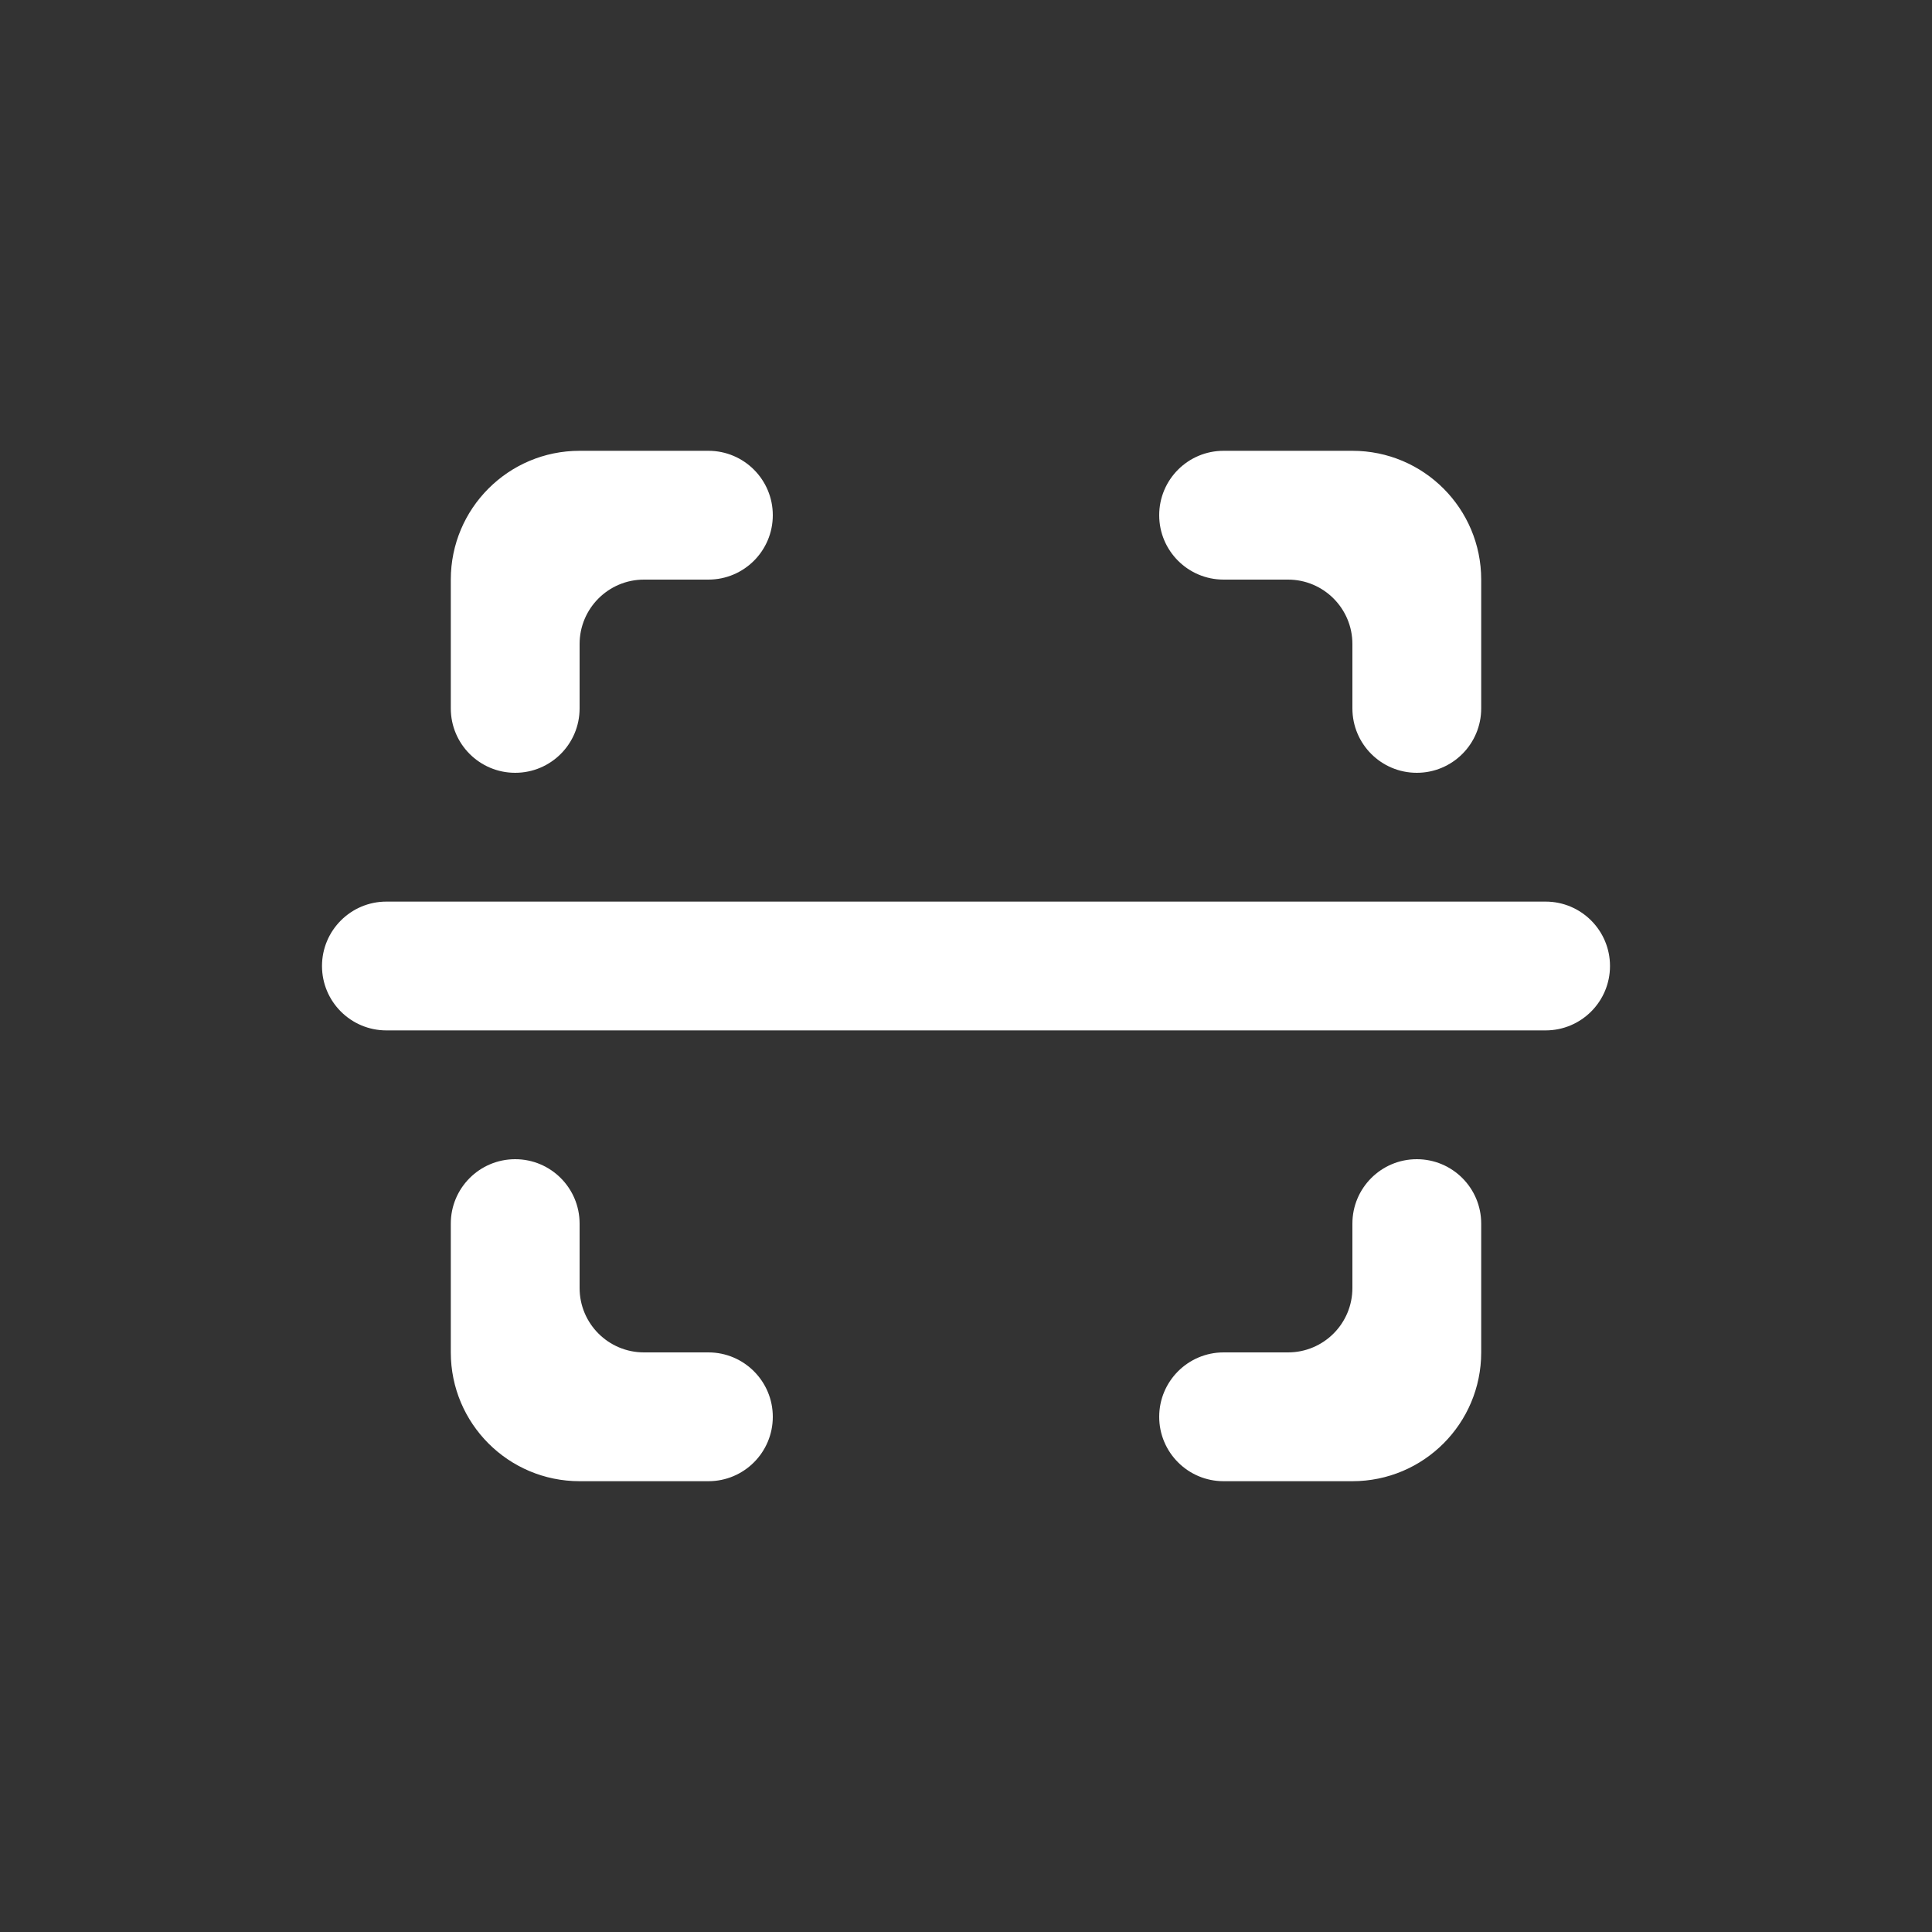 <svg width="24" height="24" viewBox="0 0 24 24" fill="none" xmlns="http://www.w3.org/2000/svg">
<rect x="0" y="0" width="24" height="24" fill="#333333" stroke="none"/>
<path fill-rule="evenodd" clip-rule="evenodd" d="M18.4 16.8V15.2C18.4 14.758 18.042 14.4 17.6 14.4C17.158 14.4 16.8 14.758 16.8 15.2V16C16.8 16.442 16.442 16.8 16 16.8H15.2C14.758 16.8 14.4 17.159 14.4 17.6C14.4 18.042 14.758 18.4 15.2 18.4H16.8C17.684 18.4 18.4 17.684 18.4 16.8ZM16.8 5.6H15.2C14.758 5.6 14.4 5.958 14.4 6.4C14.4 6.842 14.758 7.2 15.2 7.2H16C16.442 7.2 16.8 7.559 16.8 8V8.8C16.8 9.242 17.158 9.6 17.6 9.6C18.042 9.6 18.4 9.242 18.4 8.8V7.2C18.4 6.316 17.684 5.6 16.8 5.6ZM7.2 18.4H8.8C9.242 18.4 9.6 18.042 9.6 17.6C9.6 17.159 9.242 16.8 8.8 16.8H8C7.558 16.8 7.2 16.442 7.2 16V15.2C7.2 14.758 6.842 14.4 6.4 14.4C5.958 14.4 5.6 14.758 5.6 15.2V16.8C5.6 17.684 6.316 18.4 7.2 18.4ZM6.4 9.6C6.842 9.6 7.2 9.242 7.2 8.8V8C7.2 7.559 7.558 7.2 8 7.2H8.8C9.242 7.2 9.6 6.842 9.6 6.4C9.6 5.958 9.242 5.6 8.8 5.6H7.2C6.316 5.6 5.6 6.316 5.6 7.2V8.8C5.6 9.242 5.958 9.6 6.4 9.6ZM4 12C4 11.559 4.358 11.2 4.8 11.2H19.2C19.642 11.2 20 11.559 20 12C20 12.442 19.642 12.8 19.2 12.8H4.8C4.358 12.8 4 12.442 4 12Z" fill="white"/>
</svg>
